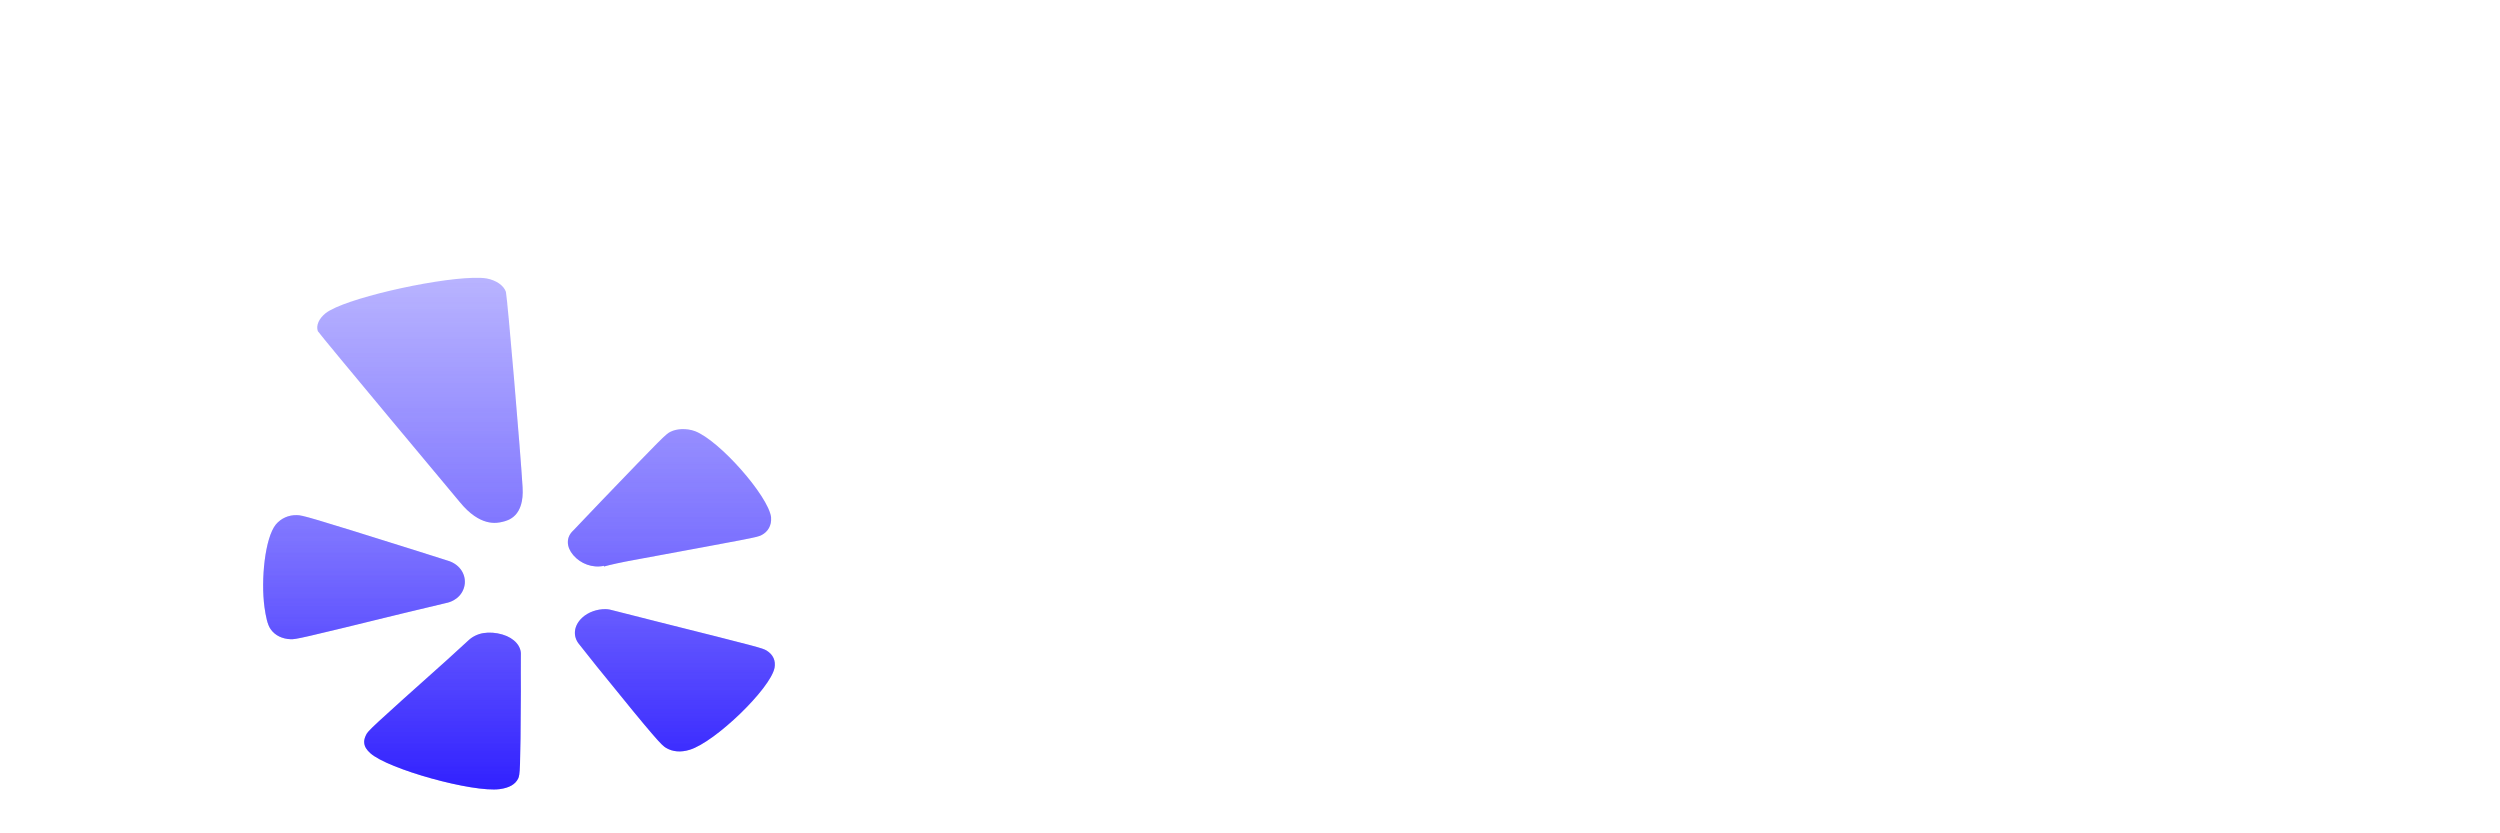 <svg width="171" height="57" viewBox="0 0 171 57" fill="none" xmlns="http://www.w3.org/2000/svg">
<g filter="url(#filter0_dd_2_110)">
<path d="M32.332 11.005C29.513 11.08 23.519 12.448 22.278 13.419C21.822 13.782 21.603 14.254 21.74 14.65C21.968 14.999 31.438 26.325 31.438 26.325C32.843 28.056 33.992 27.782 34.367 27.693C34.741 27.604 35.872 27.344 35.744 25.32C35.607 22.96 34.713 12.455 34.604 11.963C34.449 11.518 33.947 11.176 33.29 11.046C33.035 11.005 32.733 10.992 32.332 11.005ZM46.637 21.353C46.354 21.367 46.099 21.415 45.853 21.538C45.551 21.688 45.324 21.907 41.127 26.277C41.127 26.277 39.238 28.268 39.211 28.288C38.709 28.747 38.727 29.403 39.211 29.971C39.722 30.566 40.525 30.867 41.309 30.703C41.309 30.703 41.318 30.737 41.309 30.75C41.692 30.641 42.386 30.477 43.645 30.251C51.482 28.801 51.774 28.76 52.084 28.603C52.549 28.363 52.777 27.919 52.741 27.42C52.741 27.406 52.741 27.392 52.741 27.372C52.54 25.908 49.192 22.112 47.531 21.49C47.239 21.381 46.911 21.346 46.637 21.353ZM20.308 27.235C19.733 27.221 19.222 27.454 18.866 27.878C18.127 28.794 17.835 31.626 18.091 33.534C18.182 34.163 18.291 34.724 18.51 35.032C18.811 35.47 19.313 35.702 19.888 35.723C20.253 35.729 20.536 35.675 27.424 33.985C27.424 33.985 30.462 33.26 30.48 33.254C31.237 33.11 31.739 32.57 31.794 31.886C31.839 31.188 31.374 30.559 30.599 30.34L28.445 29.656C21.028 27.324 20.682 27.242 20.308 27.235ZM41.428 33.664C40.853 33.657 40.233 33.862 39.813 34.259C39.229 34.806 39.165 35.545 39.631 36.085L40.826 37.59C44.922 42.658 45.26 42.972 45.551 43.15C46.008 43.424 46.564 43.472 47.166 43.287C48.918 42.76 52.704 39.094 52.978 37.679C53.069 37.186 52.877 36.769 52.43 36.495C52.139 36.325 51.91 36.263 45.013 34.533C45.013 34.533 42.003 33.773 41.966 33.76C41.784 33.705 41.619 33.671 41.428 33.664ZM33.053 35.305C32.651 35.374 32.286 35.565 32.031 35.812L30.535 37.179C25.334 41.823 25.152 42.008 25.034 42.282C24.951 42.446 24.887 42.658 24.915 42.829C24.942 43.082 25.079 43.287 25.325 43.513C26.53 44.607 32.341 46.221 34.184 45.975C34.823 45.886 35.242 45.66 35.443 45.25C35.562 44.976 35.598 44.798 35.626 39.272C35.626 39.272 35.616 36.837 35.626 36.81C35.671 36.215 35.197 35.647 34.367 35.401C33.938 35.271 33.454 35.237 33.053 35.305Z" fill="#685DFF" fill-opacity="0.462"/>
<path d="M32.332 11.005C29.513 11.08 23.519 12.448 22.278 13.419C21.822 13.782 21.603 14.254 21.74 14.65C21.968 14.999 31.438 26.325 31.438 26.325C32.843 28.056 33.992 27.782 34.367 27.693C34.741 27.604 35.872 27.344 35.744 25.32C35.607 22.96 34.713 12.455 34.604 11.963C34.449 11.518 33.947 11.176 33.29 11.046C33.035 11.005 32.733 10.992 32.332 11.005ZM46.637 21.353C46.354 21.367 46.099 21.415 45.853 21.538C45.551 21.688 45.324 21.907 41.127 26.277C41.127 26.277 39.238 28.268 39.211 28.288C38.709 28.747 38.727 29.403 39.211 29.971C39.722 30.566 40.525 30.867 41.309 30.703C41.309 30.703 41.318 30.737 41.309 30.75C41.692 30.641 42.386 30.477 43.645 30.251C51.482 28.801 51.774 28.76 52.084 28.603C52.549 28.363 52.777 27.919 52.741 27.42C52.741 27.406 52.741 27.392 52.741 27.372C52.54 25.908 49.192 22.112 47.531 21.49C47.239 21.381 46.911 21.346 46.637 21.353ZM20.308 27.235C19.733 27.221 19.222 27.454 18.866 27.878C18.127 28.794 17.835 31.626 18.091 33.534C18.182 34.163 18.291 34.724 18.51 35.032C18.811 35.47 19.313 35.702 19.888 35.723C20.253 35.729 20.536 35.675 27.424 33.985C27.424 33.985 30.462 33.26 30.48 33.254C31.237 33.11 31.739 32.57 31.794 31.886C31.839 31.188 31.374 30.559 30.599 30.34L28.445 29.656C21.028 27.324 20.682 27.242 20.308 27.235ZM41.428 33.664C40.853 33.657 40.233 33.862 39.813 34.259C39.229 34.806 39.165 35.545 39.631 36.085L40.826 37.59C44.922 42.658 45.26 42.972 45.551 43.15C46.008 43.424 46.564 43.472 47.166 43.287C48.918 42.76 52.704 39.094 52.978 37.679C53.069 37.186 52.877 36.769 52.43 36.495C52.139 36.325 51.91 36.263 45.013 34.533C45.013 34.533 42.003 33.773 41.966 33.76C41.784 33.705 41.619 33.671 41.428 33.664ZM33.053 35.305C32.651 35.374 32.286 35.565 32.031 35.812L30.535 37.179C25.334 41.823 25.152 42.008 25.034 42.282C24.951 42.446 24.887 42.658 24.915 42.829C24.942 43.082 25.079 43.287 25.325 43.513C26.53 44.607 32.341 46.221 34.184 45.975C34.823 45.886 35.242 45.66 35.443 45.25C35.562 44.976 35.598 44.798 35.626 39.272C35.626 39.272 35.616 36.837 35.626 36.81C35.671 36.215 35.197 35.647 34.367 35.401C33.938 35.271 33.454 35.237 33.053 35.305Z" fill="url(#paint0_linear_2_110)"/>
<path d="M64.808 26L64.584 29.808C64.691 29.744 65.117 29.701 65.864 29.68C66.611 29.637 67.101 29.637 67.336 29.68L68.52 30.224C68.819 30.416 69.171 30.747 69.576 31.216C69.832 31.771 69.523 32.197 68.648 32.496C67.816 32.624 67.283 32.688 67.048 32.688L64.52 32.816V34.288C64.648 36.912 64.712 38.437 64.712 38.864C64.819 39.504 64.872 39.888 64.872 40.016V40.72C64.872 41.125 64.819 41.381 64.712 41.488C64.456 41.808 64.296 41.979 64.232 42C63.357 42.341 62.429 42.128 61.448 41.36L60.936 40.688C60.936 40.603 60.872 40.283 60.744 39.728C60.765 39.664 60.68 39.312 60.488 38.672C60.488 38.544 60.509 38.384 60.552 38.192C60.616 38 60.648 37.787 60.648 37.552C60.648 37.317 60.595 37.072 60.488 36.816C60.488 36.539 60.467 36.293 60.424 36.08V35.76C60.467 35.525 60.488 35.28 60.488 35.024C60.509 34.747 60.541 34.48 60.584 34.224C60.648 33.947 60.659 33.691 60.616 33.456V33.36C60.317 33.211 60.093 33.147 59.944 33.168C59.816 33.189 59.667 33.125 59.496 32.976C59.347 32.805 59.261 32.645 59.24 32.496C59.219 32.347 59.443 32.048 59.912 31.6C59.955 31.515 60.211 31.365 60.68 31.152V30.512L60.84 28.72C60.776 28.144 60.776 27.707 60.84 27.408C60.904 27.109 60.915 26.864 60.872 26.672L61.064 25.968C59.997 26.16 59.229 26.203 58.76 26.096C58.355 25.904 58.141 25.595 58.12 25.168C58.099 25.147 58.152 24.837 58.28 24.24C58.216 23.941 58.472 23.568 59.048 23.12C59.517 22.907 59.965 22.757 60.392 22.672C61.203 22.395 61.928 22.213 62.568 22.128C63.827 21.915 64.84 21.733 65.608 21.584L67.112 21.04C67.453 20.848 67.688 20.763 67.816 20.784C67.965 20.805 68.179 20.763 68.456 20.656C68.499 20.549 68.744 20.453 69.192 20.368C70.109 20.197 70.643 20.293 70.792 20.656C70.984 20.699 71.24 20.848 71.56 21.104C71.624 21.125 71.869 21.541 72.296 22.352C72.36 22.523 72.328 22.704 72.2 22.896C72.072 23.067 71.869 23.163 71.592 23.184L70.728 23.504C70.472 23.525 70.109 23.643 69.64 23.856C68.765 24.091 68.275 24.208 68.168 24.208C68.061 24.208 67.955 24.219 67.848 24.24C67.528 24.304 67.187 24.389 66.824 24.496C66.461 24.603 66.152 24.656 65.896 24.656C65.299 24.784 64.968 24.933 64.904 25.104C64.883 25.147 64.872 25.211 64.872 25.296L64.808 25.68V26ZM74.527 24.88L74.751 22.992L74.783 22C74.783 21.723 74.837 21.509 74.943 21.36L75.263 20.912C75.839 20.464 76.213 20.208 76.383 20.144C76.554 20.08 76.799 20.091 77.119 20.176C77.461 20.24 77.663 20.304 77.727 20.368L78.079 20.656C78.271 20.763 78.367 20.933 78.367 21.168C78.474 21.296 78.506 21.392 78.463 21.456C78.335 21.605 78.122 22.864 77.823 25.232L77.567 29.584L77.407 30.448C77.407 30.725 77.418 30.885 77.439 30.928V31.504C77.397 31.931 77.354 32.197 77.311 32.304C77.311 32.411 77.29 32.528 77.247 32.656C77.29 32.699 77.311 32.869 77.311 33.168C77.311 33.445 77.279 33.616 77.215 33.68C77.173 34.021 77.151 34.352 77.151 34.672C77.151 34.971 77.173 35.291 77.215 35.632C77.279 35.952 77.301 36.272 77.279 36.592L77.407 37.808V38.288C77.45 38.672 77.471 38.981 77.471 39.216L77.631 40.88L77.759 41.744C77.823 42.107 77.791 42.459 77.663 42.8C77.557 43.141 77.386 43.355 77.151 43.44C76.49 43.717 75.765 43.536 74.975 42.896H74.719C74.57 42.725 74.453 42.491 74.367 42.192C74.197 42.107 74.122 41.957 74.143 41.744C74.165 41.531 74.122 41.339 74.015 41.168C73.909 40.997 73.855 40.848 73.855 40.72C73.855 40.443 73.834 40.197 73.791 39.984L73.823 39.728C73.759 39.664 73.727 39.568 73.727 39.44L73.663 38.864V38.608C73.663 38.437 73.653 38.32 73.631 38.256C73.631 38.192 73.663 38.085 73.727 37.936C73.663 37.851 73.653 37.541 73.695 37.008C73.823 35.365 73.887 34.235 73.887 33.616L73.919 32.848V31.92C73.941 31.408 73.951 30.757 73.951 29.968C73.973 29.179 74.015 28.752 74.079 28.688L74.047 28.4C74.047 27.888 74.122 27.195 74.271 26.32C74.442 25.424 74.527 24.944 74.527 24.88ZM82.919 21.936C84.348 21.936 85.351 22.224 85.927 22.8C85.927 23.163 85.681 23.899 85.191 25.008C85.105 25.371 84.967 25.659 84.775 25.872L84.359 26.288C84.252 26.352 84.145 26.384 84.039 26.384C83.271 26.576 82.673 26.427 82.247 25.936C82.161 25.808 82.055 25.712 81.927 25.648C81.82 25.584 81.735 25.392 81.671 25.072C81.479 24.795 81.383 24.581 81.383 24.432C81.34 23.109 81.82 22.277 82.823 21.936H82.919ZM82.663 29.488C82.876 29.381 83.377 29.488 84.167 29.808C84.252 29.893 84.38 29.979 84.551 30.064L85.063 30.48C85.148 30.565 85.191 30.704 85.191 30.896V33.712C85.191 34.139 85.169 34.523 85.127 34.864V35.056C85.063 35.931 85.116 37.904 85.287 40.976C85.351 41.573 85.212 41.936 84.871 42.064C84.508 42.064 84.273 42.011 84.167 41.904C84.081 41.861 84.007 41.84 83.943 41.84H83.719L83.527 41.904C83.463 41.904 83.345 41.861 83.175 41.776C83.004 41.669 82.887 41.563 82.823 41.456C82.78 41.349 82.695 41.285 82.567 41.264C82.332 41.179 82.204 41.019 82.183 40.784C81.884 40.208 81.724 39.867 81.703 39.76C81.703 39.653 81.671 39.536 81.607 39.408L81.447 36.624C81.447 36.304 81.468 36.059 81.511 35.888V35.12C81.532 34.885 81.553 34.459 81.575 33.84C81.596 33.2 81.628 32.688 81.671 32.304C81.628 31.749 81.607 31.376 81.607 31.184C81.607 30.992 81.617 30.853 81.639 30.768C81.404 30.533 81.415 30.213 81.671 29.808C81.948 29.595 82.215 29.488 82.471 29.488H82.663ZM91.641 28.496C92.366 27.899 93.486 27.813 95.001 28.24C95.363 28.411 95.694 28.667 95.993 29.008C96.142 29.243 96.259 29.616 96.345 30.128C96.43 30.64 96.441 31.173 96.377 31.728C96.334 32.283 96.185 32.763 95.929 33.168C95.694 33.552 95.267 33.808 94.649 33.936C94.201 33.936 93.923 33.797 93.817 33.52C93.625 33.115 93.582 32.763 93.689 32.464C93.753 32.016 93.689 31.483 93.497 30.864C93.454 30.821 93.347 30.8 93.177 30.8L92.793 31.504C92.75 31.589 92.569 32.229 92.249 33.424C91.95 34.597 91.79 35.344 91.769 35.664C91.747 35.963 91.715 36.24 91.673 36.496C91.673 37.968 91.779 39.003 91.993 39.6C92.206 40.176 92.419 40.528 92.633 40.656C92.697 40.72 92.878 40.752 93.177 40.752C93.497 40.752 93.838 40.667 94.201 40.496C94.521 40.261 94.819 39.952 95.097 39.568C95.097 39.483 95.278 39.355 95.641 39.184L95.897 38.928C96.686 38.843 97.102 39.184 97.145 39.952C97.187 40.165 97.123 40.4 96.953 40.656C96.846 40.912 96.771 41.051 96.729 41.072C96.729 41.157 96.441 41.648 95.865 42.544C95.651 42.544 95.502 42.587 95.417 42.672C95.011 42.992 94.521 43.109 93.945 43.024C93.881 43.003 93.817 42.992 93.753 42.992C93.689 42.992 93.358 42.939 92.761 42.832H92.313C91.758 42.704 91.385 42.565 91.193 42.416C90.937 42.352 90.638 42.213 90.297 42L89.849 41.552C89.785 41.531 89.646 41.435 89.433 41.264C89.241 41.072 89.123 40.933 89.081 40.848C89.059 40.741 88.985 40.592 88.857 40.4C88.75 40.187 88.697 39.995 88.697 39.824L88.537 39.184C88.537 38.928 88.505 38.768 88.441 38.704C88.441 38.661 88.409 38.544 88.345 38.352C88.345 38.117 88.323 37.797 88.281 37.392C88.217 36.731 88.27 36.315 88.441 36.144C88.462 36.144 88.441 35.952 88.377 35.568V34.416C88.377 34.075 88.473 33.616 88.665 33.04C88.686 32.763 88.814 32.389 89.049 31.92L89.209 31.504C89.251 31.163 89.433 30.811 89.753 30.448L90.233 29.872L90.617 29.232C90.873 28.891 91.214 28.645 91.641 28.496ZM103.662 21.84C104.195 21.84 104.472 22.352 104.494 23.376C104.558 24.869 104.504 26.373 104.334 27.888C104.184 29.403 104.056 30.939 103.95 32.496L103.63 34.16L103.662 34.256C104.195 34.021 104.718 33.584 105.23 32.944L105.294 32.912C105.592 32.613 105.88 32.389 106.158 32.24C106.222 32.091 106.488 31.824 106.958 31.44C107.022 31.44 107.16 31.312 107.374 31.056C107.886 30.779 108.195 30.608 108.302 30.544C108.408 30.459 108.515 30.395 108.622 30.352C108.728 30.288 108.952 30.235 109.294 30.192C109.315 30.213 109.411 30.256 109.582 30.32C109.752 30.384 109.87 30.448 109.934 30.512C110.339 30.896 110.254 31.429 109.678 32.112C109.016 33.029 108.334 33.787 107.63 34.384C106.926 34.981 106.414 35.365 106.094 35.536C106.222 35.813 106.435 36.144 106.734 36.528C106.99 37.211 107.246 37.669 107.502 37.904C107.907 38.565 108.472 39.237 109.198 39.92C109.24 39.941 109.304 40.027 109.39 40.176C109.496 40.325 109.731 40.635 110.094 41.104C110.414 41.317 110.574 41.605 110.574 41.968C110.552 42.117 110.414 42.213 110.158 42.256C109.923 42.32 109.656 42.32 109.358 42.256C109.251 42.299 108.952 42.245 108.462 42.096C108.419 42.053 108.323 42 108.174 41.936C108.088 41.936 107.918 41.851 107.662 41.68C107.342 41.68 107.139 41.637 107.054 41.552C106.456 41.339 106.147 41.125 106.126 40.912C105.955 40.869 105.795 40.731 105.646 40.496C105.539 40.411 105.379 40.144 105.166 39.696C105.08 39.675 104.952 39.557 104.782 39.344C104.611 39.109 104.515 38.971 104.494 38.928C104.494 38.864 104.472 38.8 104.43 38.736C104.387 38.651 104.334 38.555 104.27 38.448C103.822 37.701 103.512 37.243 103.342 37.072L103.278 37.84L103.182 38.32C103.246 38.491 103.246 38.64 103.182 38.768C103.139 39.024 103.118 39.227 103.118 39.376L102.99 40.72V41.328C103.011 41.627 102.968 41.808 102.862 41.872C102.776 42.085 102.446 42.149 101.87 42.064L101.23 41.84L101.038 41.712C100.91 41.712 100.75 41.648 100.558 41.52C100.472 41.52 100.28 41.456 99.982 41.328C99.704 41.179 99.534 41.029 99.47 40.88C99.235 40.325 99.203 39.835 99.374 39.408C99.31 39.195 99.288 39.013 99.31 38.864C99.395 38.544 99.416 38.341 99.374 38.256C99.374 38.085 99.384 37.915 99.406 37.744C99.427 37.573 99.416 37.413 99.374 37.264C99.416 37.051 99.47 36.752 99.534 36.368C99.512 36.197 99.512 36.048 99.534 35.92C99.555 35.792 99.566 35.685 99.566 35.6C99.63 35.429 99.662 35.216 99.662 34.96C99.662 34.576 99.694 34.256 99.758 34C99.886 33.573 99.907 33.232 99.822 32.976L100.27 30.064C100.632 27.269 101.027 25.051 101.454 23.408L101.39 22.704C101.304 22.469 101.432 22.181 101.774 21.84C102.115 21.605 102.371 21.509 102.542 21.552C102.712 21.445 103.086 21.541 103.662 21.84ZM114.742 30.704L114.774 30.416C114.326 30.373 114.006 30.341 113.814 30.32C113.643 30.277 113.355 30.235 112.95 30.192C112.544 30.149 112.224 30.085 111.99 30C111.542 29.851 111.286 29.467 111.222 28.848C111.158 28.208 111.36 27.813 111.83 27.664C112.256 27.557 112.555 27.504 112.726 27.504C112.896 27.504 113.216 27.483 113.686 27.44C113.92 27.312 114.24 27.237 114.646 27.216L115.126 27.088C115.126 27.109 115.211 27.088 115.382 27.024L115.542 26.352C115.542 26.011 115.638 25.669 115.83 25.328C115.83 25.179 115.968 24.763 116.246 24.08C116.246 23.995 116.438 23.376 116.822 22.224C116.907 22.117 117.227 21.872 117.782 21.488C118.123 21.317 118.603 21.435 119.222 21.84C119.563 21.989 119.798 22.192 119.926 22.448C119.798 22.576 119.734 22.875 119.734 23.344C119.712 23.493 119.563 24.283 119.286 25.712V26.608C119.456 26.629 119.734 26.683 120.118 26.768C120.523 26.853 121.003 26.949 121.558 27.056C122.624 27.269 123.296 27.696 123.574 28.336C123.68 28.805 123.659 29.136 123.51 29.328C123.36 29.52 122.998 29.659 122.422 29.744C121.952 29.765 121.334 29.776 120.566 29.776C119.819 29.776 119.264 29.829 118.902 29.936C118.859 30.32 118.838 30.619 118.838 30.832L118.806 31.312C118.806 31.461 118.71 32.251 118.518 33.68C118.39 33.872 118.283 34.864 118.198 36.656V38.992C118.198 39.376 118.23 39.739 118.294 40.08C118.315 40.549 118.368 40.88 118.454 41.072C118.454 41.264 118.507 41.669 118.614 42.288C118.358 42.907 117.931 43.216 117.334 43.216C116.758 43.216 116.246 43.003 115.798 42.576L115.446 42.064C115.382 41.893 115.328 41.776 115.286 41.712C115.264 41.648 115.243 41.573 115.222 41.488C115.072 41.061 114.955 40.795 114.87 40.688C114.742 40.517 114.678 40.389 114.678 40.304C114.678 40.219 114.678 40.112 114.678 39.984C114.635 39.621 114.582 39.312 114.518 39.056C114.411 38.949 114.358 38.587 114.358 37.968C114.4 36.837 114.4 36.187 114.358 36.016C114.422 35.952 114.432 35.547 114.39 34.8L114.486 34.096C114.486 34.011 114.528 33.691 114.614 33.136C114.571 33.051 114.56 32.827 114.582 32.464C114.603 32.08 114.635 31.813 114.678 31.664C114.72 31.408 114.742 31.088 114.742 30.704ZM127.754 28.88C128.074 29.157 128.245 29.541 128.266 30.032C128.309 30.523 128.298 30.864 128.234 31.056C128.191 31.248 128.106 31.909 127.978 33.04C127.914 33.189 127.882 33.392 127.882 33.648L127.562 36.496C127.562 37.627 127.573 38.288 127.594 38.48C127.615 38.672 127.658 38.821 127.722 38.928C127.743 39.013 127.839 39.077 128.01 39.12C128.181 39.163 128.298 39.12 128.362 38.992C128.362 38.8 128.426 38.651 128.554 38.544C128.554 38.501 128.693 38.203 128.97 37.648C128.97 37.563 129.002 37.445 129.066 37.296C129.151 37.147 129.205 37.019 129.226 36.912C129.269 36.784 129.301 36.699 129.322 36.656C129.407 36.592 129.514 36.357 129.642 35.952C129.642 35.717 129.77 35.472 130.026 35.216C130.026 35.152 130.133 34.896 130.346 34.448L130.41 34.16C130.794 33.349 130.975 32.784 130.954 32.464L131.114 30.896L131.434 29.616C131.733 28.933 132.159 28.517 132.714 28.368C132.97 28.261 133.311 28.304 133.738 28.496C134.186 28.688 134.463 28.88 134.57 29.072C134.698 29.243 134.762 29.413 134.762 29.584V30.16L134.73 30.512V32.24C134.73 33.52 134.751 34.491 134.794 35.152C134.922 37.072 135.295 38.715 135.914 40.08C136.213 40.763 136.085 41.285 135.53 41.648C135.21 41.861 134.837 41.968 134.41 41.968C133.685 41.968 133.183 41.691 132.906 41.136C132.757 40.923 132.618 40.635 132.49 40.272C132.362 39.909 132.277 39.675 132.234 39.568C132.106 39.141 132.021 38.907 131.978 38.864L131.722 38.256C131.381 39.344 130.794 40.624 129.962 42.096C129.791 42.373 129.493 42.608 129.066 42.8C128.682 42.715 128.266 42.597 127.818 42.448C127.541 42.341 127.082 42.192 126.442 42C126.015 41.957 125.77 41.893 125.706 41.808C125.642 41.701 125.589 41.637 125.546 41.616C125.525 41.573 125.514 41.541 125.514 41.52C125.45 41.413 125.343 41.36 125.194 41.36C125.109 41.168 124.981 41.008 124.81 40.88C124.81 40.859 124.778 40.752 124.714 40.56C124.479 40.411 124.287 39.963 124.138 39.216C124.031 39.109 123.946 38.427 123.882 37.168C123.839 35.888 123.829 35.088 123.85 34.768C123.893 34.448 123.914 34.181 123.914 33.968C123.871 33.883 123.882 33.691 123.946 33.392C124.01 33.093 124.031 32.891 124.01 32.784L124.138 31.44L124.394 30.288C124.394 29.968 124.501 29.637 124.714 29.296C124.927 28.955 125.077 28.752 125.162 28.688C125.247 28.517 125.546 28.379 126.058 28.272C126.165 28.293 126.303 28.315 126.474 28.336C126.645 28.336 126.805 28.357 126.954 28.4C127.103 28.421 127.37 28.581 127.754 28.88ZM138.665 30.352C138.515 29.584 138.675 29.051 139.145 28.752C139.379 28.624 139.561 28.571 139.689 28.592C139.838 28.592 140.297 28.709 141.065 28.944C141.171 28.944 141.246 28.965 141.289 29.008C141.331 29.008 141.395 29.029 141.481 29.072C141.673 29.072 141.769 29.115 141.769 29.2C141.961 29.52 142.078 29.893 142.121 30.32C142.206 31.195 142.313 31.909 142.441 32.464C142.441 32.443 142.451 32.411 142.473 32.368C142.878 31.856 143.091 31.557 143.113 31.472C143.07 31.429 143.145 31.312 143.337 31.12C143.486 30.651 143.593 30.363 143.657 30.256C143.657 30.149 143.753 29.979 143.945 29.744C144.094 29.445 144.222 29.253 144.329 29.168C144.435 29.061 144.521 28.976 144.585 28.912C144.905 28.592 145.331 28.475 145.865 28.56C145.929 28.56 146.046 28.549 146.217 28.528C146.558 28.485 146.761 28.517 146.825 28.624C147.486 28.624 147.742 29.435 147.593 31.056C147.507 31.781 147.379 32.197 147.209 32.304C147.038 32.411 146.707 32.528 146.217 32.656C145.747 32.784 145.417 32.891 145.225 32.976C144.478 33.296 143.998 33.787 143.785 34.448C143.763 34.683 143.699 34.928 143.593 35.184C143.55 35.525 143.518 35.728 143.497 35.792C143.497 35.856 143.497 35.984 143.497 36.176C143.497 36.603 143.433 37.008 143.305 37.392C143.241 37.797 143.209 38.448 143.209 39.344C143.23 40.219 143.209 40.837 143.145 41.2C143.102 41.563 143.07 41.744 143.049 41.744C143.07 41.851 143.081 41.925 143.081 41.968V42.16C143.017 42.331 142.814 42.587 142.473 42.928L141.993 42.96C141.502 42.96 141.235 42.928 141.193 42.864C140.979 42.779 140.819 42.651 140.713 42.48C140.585 42.459 140.521 42.373 140.521 42.224C140.329 42.181 140.211 42.053 140.169 41.84C139.934 41.584 139.817 41.413 139.817 41.328C139.582 40.517 139.497 39.813 139.561 39.216V37.584C139.603 37.456 139.625 37.381 139.625 37.36V37.072C139.753 36.944 139.774 36.859 139.689 36.816V36.56C139.71 36.539 139.721 36.464 139.721 36.336C139.742 36.208 139.763 35.984 139.785 35.664C139.827 35.387 139.753 34.448 139.561 32.848C139.475 32.763 139.326 32.325 139.113 31.536C139.113 31.408 139.07 31.259 138.985 31.088V30.8C138.899 30.544 138.825 30.416 138.761 30.416C138.697 30.395 138.665 30.373 138.665 30.352ZM156.021 31.76V31.408C156.021 31.173 156.01 31.056 155.989 31.056L155.797 30.992C155.647 30.992 155.53 30.971 155.445 30.928C155.295 30.971 155.178 31.035 155.093 31.12C154.815 31.291 154.623 31.493 154.517 31.728L153.813 33.136C153.493 33.797 153.311 34.651 153.269 35.696C153.823 35.931 154.229 35.92 154.485 35.664C154.634 35.536 154.762 35.387 154.869 35.216C154.911 35.067 154.997 34.928 155.125 34.8C155.253 34.651 155.381 34.299 155.509 33.744C155.85 33.211 156.021 32.549 156.021 31.76ZM158.869 32.208V32.56C158.826 33.861 158.442 35.035 157.717 36.08C157.61 36.229 157.461 36.4 157.269 36.592L156.565 37.296C156.415 37.445 156.223 37.584 155.989 37.712L155.285 37.904C155.221 37.861 155.039 37.819 154.741 37.776C154.506 37.861 154.303 37.84 154.133 37.712C154.111 37.712 153.994 37.669 153.781 37.584C153.589 37.499 153.343 37.445 153.045 37.424C153.087 37.765 153.109 38.139 153.109 38.544L153.493 40.016C153.727 40.464 153.951 40.752 154.165 40.88C154.399 40.987 154.645 41.051 154.901 41.072C155.178 41.072 155.381 41.04 155.509 40.976C155.658 40.912 155.903 40.816 156.245 40.688L156.885 40.368C157.333 40.112 157.717 40.176 158.037 40.56C158.207 40.752 158.282 41.008 158.261 41.328C158.239 41.627 158.111 41.904 157.877 42.16C157.749 42.459 157.418 42.736 156.885 42.992C156.863 42.992 156.767 43.035 156.597 43.12C155.637 43.589 154.57 43.653 153.397 43.312L152.789 43.024C152.725 43.024 152.661 42.992 152.597 42.928C152.341 42.864 152.063 42.704 151.765 42.448C151.466 42.192 151.253 41.979 151.125 41.808C151.018 41.637 150.943 41.52 150.901 41.456C150.858 41.392 150.783 41.253 150.677 41.04C150.314 40.357 150.047 39.707 149.877 39.088L149.685 38.16C149.727 38.075 149.738 37.829 149.717 37.424V36.912C149.525 36.571 149.642 35.792 150.069 34.576C150.41 32.955 150.687 32.005 150.901 31.728L151.317 30.896C151.317 30.875 151.445 30.715 151.701 30.416C151.743 30.309 151.989 30.096 152.437 29.776C152.522 29.648 152.65 29.573 152.821 29.552C152.906 29.467 153.045 29.392 153.237 29.328C153.407 29.179 153.663 29.083 154.005 29.04C154.325 28.933 154.815 28.901 155.477 28.944C156.991 29.072 158.026 29.712 158.581 30.864L158.805 31.568C158.805 31.675 158.837 31.803 158.901 31.952C158.879 31.995 158.869 32.08 158.869 32.208Z" fill="white"/>
</g>
<defs>
<filter id="filter0_dd_2_110" x="-4" y="0" width="179" height="65" filterUnits="userSpaceOnUse" color-interpolation-filters="sRGB">
<feFlood flood-opacity="0" result="BackgroundImageFix"/>
<feColorMatrix in="SourceAlpha" type="matrix" values="0 0 0 0 0 0 0 0 0 0 0 0 0 0 0 0 0 0 127 0" result="hardAlpha"/>
<feOffset dy="4"/>
<feGaussianBlur stdDeviation="2"/>
<feComposite in2="hardAlpha" operator="out"/>
<feColorMatrix type="matrix" values="0 0 0 0 0 0 0 0 0 0 0 0 0 0 0 0 0 0 0.25 0"/>
<feBlend mode="normal" in2="BackgroundImageFix" result="effect1_dropShadow_2_110"/>
<feColorMatrix in="SourceAlpha" type="matrix" values="0 0 0 0 0 0 0 0 0 0 0 0 0 0 0 0 0 0 127 0" result="hardAlpha"/>
<feOffset dy="4"/>
<feGaussianBlur stdDeviation="2"/>
<feComposite in2="hardAlpha" operator="out"/>
<feColorMatrix type="matrix" values="0 0 0 0 0 0 0 0 0 0 0 0 0 0 0 0 0 0 0.25 0"/>
<feBlend mode="normal" in2="effect1_dropShadow_2_110" result="effect2_dropShadow_2_110"/>
<feBlend mode="normal" in="SourceGraphic" in2="effect2_dropShadow_2_110" result="shape"/>
</filter>
<linearGradient id="paint0_linear_2_110" x1="34.348" y1="46.002" x2="34.348" y2="10.985" gradientUnits="userSpaceOnUse">
<stop stop-color="#3121FF"/>
<stop offset="0.495" stop-color="#3121FF" stop-opacity="0.438"/>
<stop offset="1" stop-color="#3121FF" stop-opacity="0"/>
</linearGradient>
</defs>
</svg>
